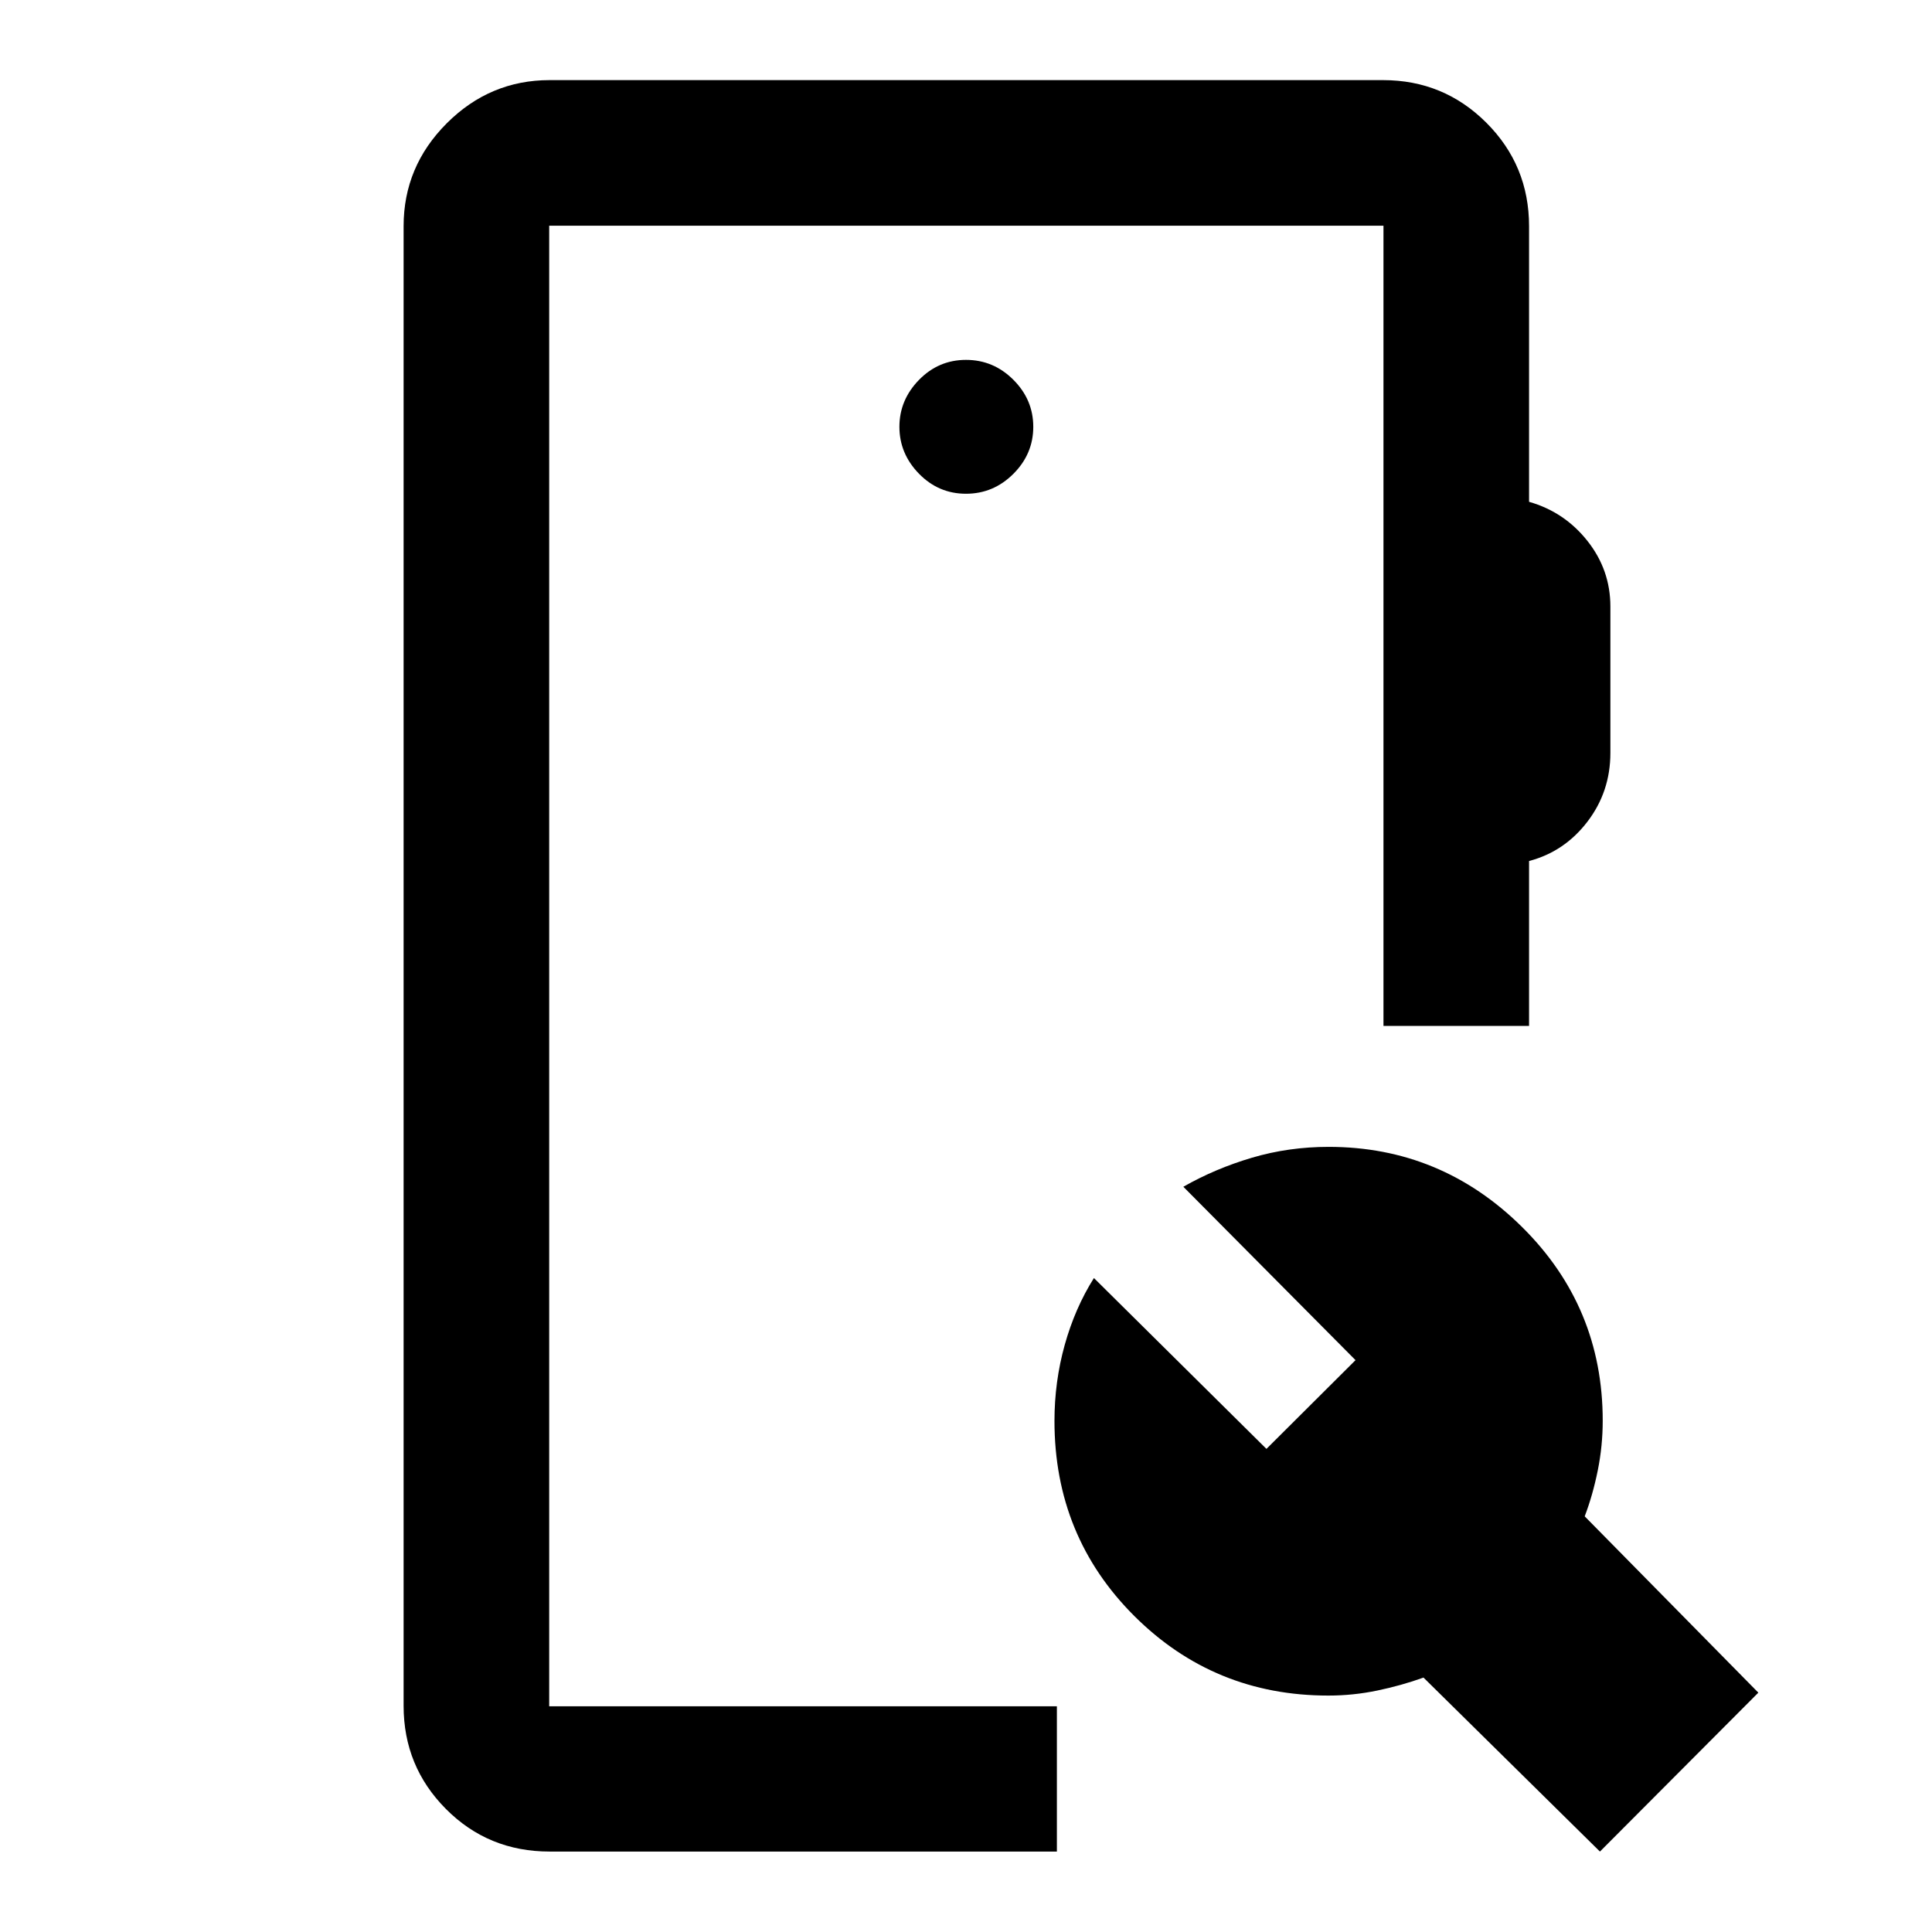 <svg xmlns="http://www.w3.org/2000/svg" height="40" viewBox="0 -960 960 960" width="40"><path d="M273.13-39.97q-30.5 0-51.54-21.15t-21.04-51.27v-735.22q0-29.68 21.45-51.13 21.45-21.45 51.13-21.45H687.2q30.19 0 51.39 21.2 21.19 21.2 21.19 51.38v136.96q17.58 5.01 29 19.42 11.41 14.41 11.41 32.63v72.7q0 19.27-11.41 34.19-11.42 14.92-29 19.54v81.95h-72.34v-397.63H272.89v735.7h252.27v72.18H273.13Zm521.87 0-87.67-86.45q-10.95 3.94-22.95 6.44-12.01 2.5-24.33 2.5-56.78 0-96.44-39.56-39.65-39.56-39.65-96.89 0-19.53 5.1-37.82 5.11-18.29 14.51-33.2l85.72 84.89 44.26-44.09-85.56-86.16q15.91-9.06 34.14-14.44 18.24-5.38 38.05-5.38 55.82 0 96.01 39.71 40.19 39.7 40.19 96.36 0 12.59-2.47 24.76-2.46 12.17-6.48 22.76l86.28 87.61L795-39.97ZM480-714.66q13.65 0 23.54-9.89 9.89-9.89 9.89-23.37t-9.89-23.37q-9.89-9.89-23.54-9.89-13.65 0-23.37 9.96-9.72 9.97-9.72 23.3t9.72 23.3q9.72 9.96 23.37 9.96ZM272.89-112.15v-735.7 735.7Z"/></svg>